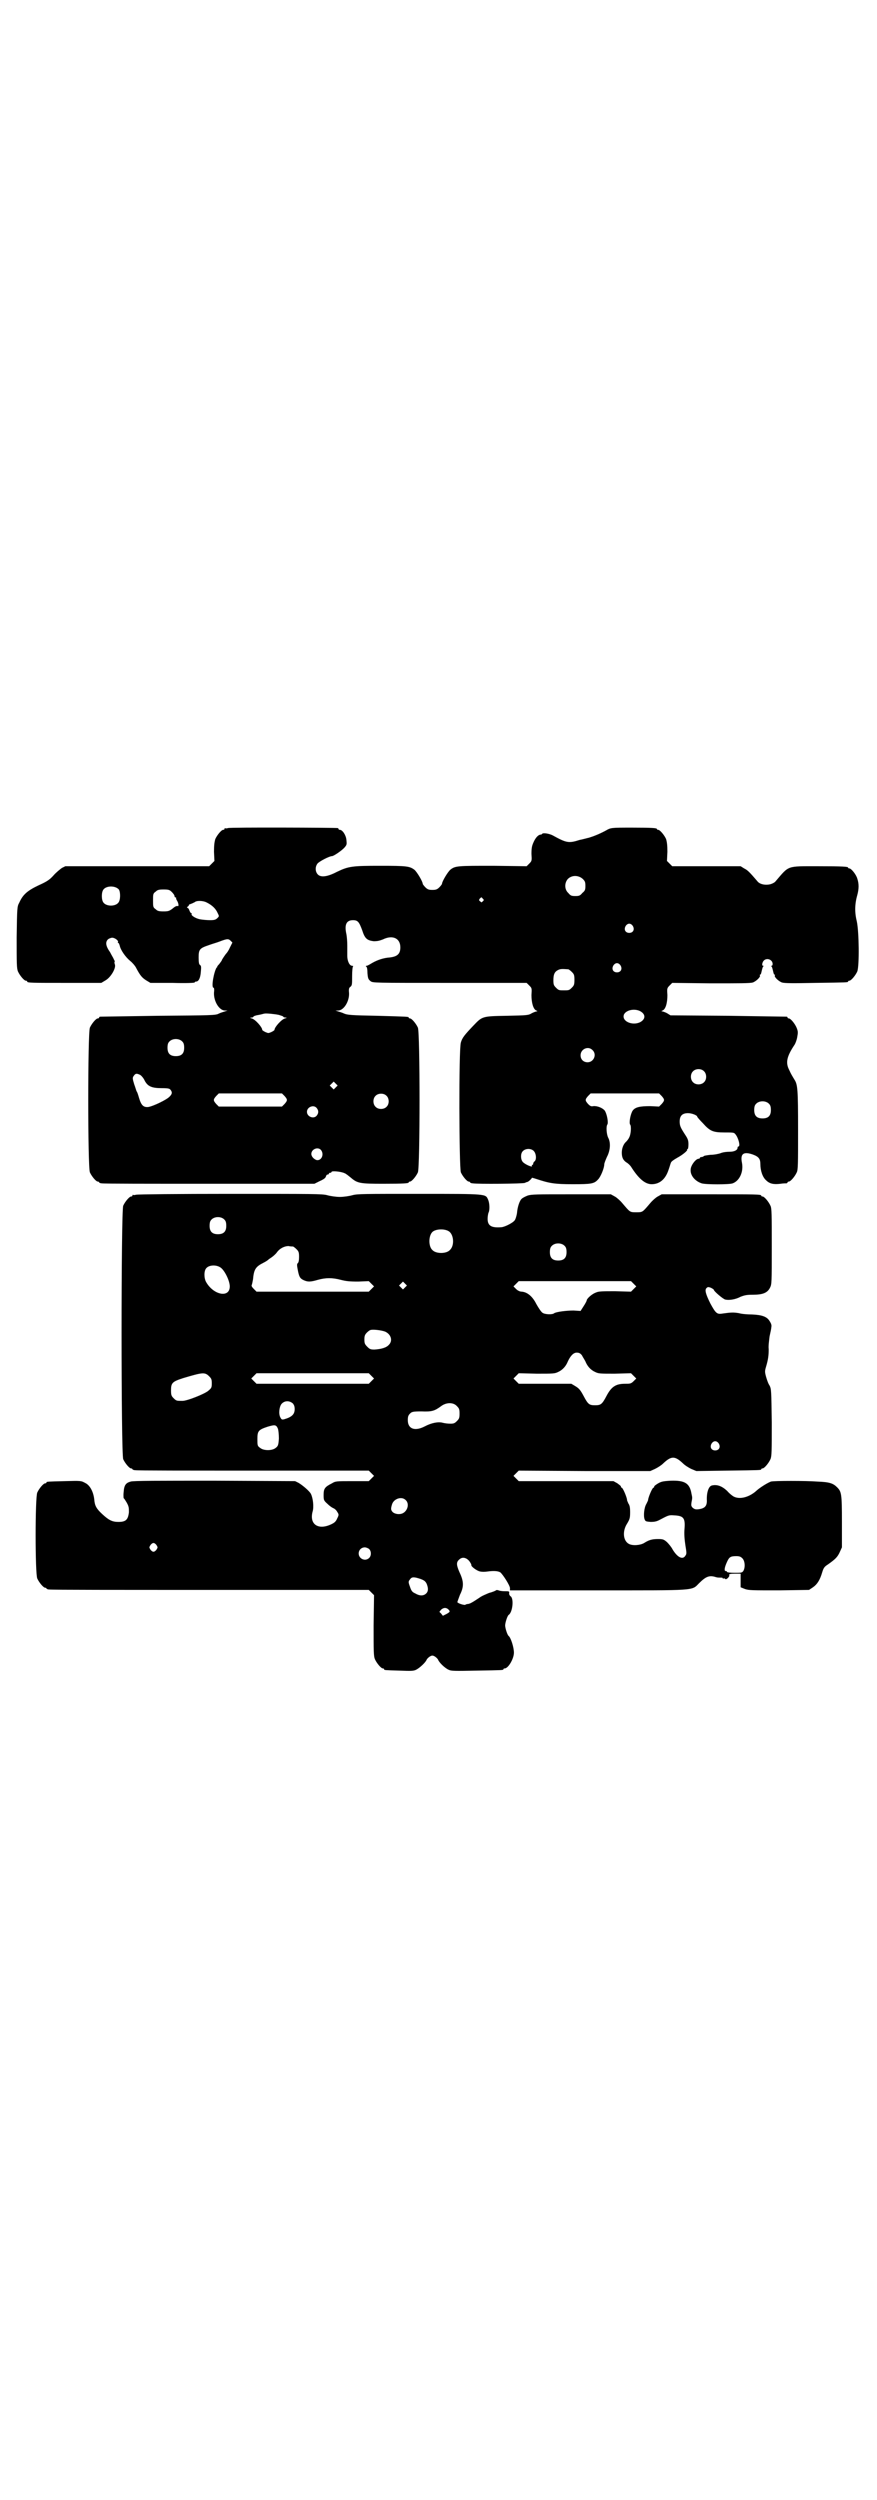 <?xml version="1.0" standalone="no"?>
<!DOCTYPE svg PUBLIC "-//W3C//DTD SVG 20010904//EN"
 "http://www.w3.org/TR/2001/REC-SVG-20010904/DTD/svg10.dtd">
<svg version="1.0" xmlns="http://www.w3.org/2000/svg"
 width="1000pt" height="2850pt" viewBox="0 0 1000 2850"
 preserveAspectRatio="xMidYMid meet">
<g transform="translate(0,2850) scale(0.5,-0.5)"
fill="#000000" stroke="none">
<path d="M520 3812 c-3 -1 -6 -1 -7 0 0 0 -1 0 -1 -2 0 -1 -1 -2 -3 -2 -4 0
-14 -12 -18 -21 -2 -7 -3 -14 -3 -29 l1 -21 -6 -6 -6 -6 -164 0 -164 0 -8 -4
c-4 -3 -13 -10 -19 -17 -9 -10 -15 -14 -35 -23 -25 -12 -35 -21 -43 -39 -5 -9
-5 -11 -6 -79 0 -60 0 -71 3 -78 4 -9 14 -21 18 -21 2 0 3 -1 3 -2 0 -3 11 -3
90 -3 l79 0 10 6 c12 7 24 28 21 36 -1 2 -1 5 -1 6 1 0 1 2 0 3 -1 2 -2 4 -2
4 0 1 -4 7 -8 15 -10 14 -11 23 -5 29 2 2 7 4 10 4 6 0 15 -7 13 -10 -1 -1 0
-2 1 -2 1 0 2 -3 3 -6 2 -10 13 -26 24 -35 5 -4 11 -11 13 -15 10 -19 14 -23
23 -29 l10 -6 50 0 c32 -1 51 0 51 1 0 1 1 2 3 2 6 0 10 8 11 22 1 11 1 14 -2
16 -2 1 -3 5 -3 17 0 18 2 21 23 28 8 3 19 6 24 8 18 7 21 7 26 2 l4 -4 -6
-12 c-3 -7 -7 -12 -8 -13 -2 -2 -10 -14 -10 -15 0 -1 -3 -5 -6 -9 -3 -3 -5 -6
-5 -6 1 0 1 -1 -1 -2 -6 -9 -13 -46 -7 -46 1 0 2 -3 1 -11 -1 -20 12 -41 25
-41 l6 0 -6 -2 c-3 -1 -10 -3 -14 -5 -7 -4 -17 -4 -138 -5 -71 -1 -131 -2
-132 -2 -2 0 -3 -1 -3 -2 0 -1 -1 -2 -3 -2 -4 0 -14 -12 -18 -21 -5 -11 -5
-319 0 -330 4 -9 14 -21 18 -21 2 0 3 -1 3 -2 0 0 2 -2 6 -2 3 -1 113 -1 245
-1 l240 0 12 6 c9 4 13 7 14 10 1 3 2 5 4 5 2 0 3 1 3 2 0 1 1 2 3 2 2 0 3 1
3 2 0 3 22 1 30 -3 3 -1 9 -6 14 -10 15 -13 21 -14 74 -14 48 0 58 1 58 3 0 1
1 2 3 2 4 0 14 12 18 21 5 11 5 319 0 330 -4 9 -14 21 -18 21 -2 0 -3 1 -3 2
0 2 0 2 -72 4 -59 1 -68 2 -75 5 -4 2 -11 4 -14 5 l-6 2 6 0 c13 0 26 21 25
40 -1 9 0 12 3 14 4 3 4 6 4 24 0 12 1 22 2 22 1 1 0 2 -2 2 -6 0 -11 11 -11
22 0 4 0 15 0 24 0 9 -1 21 -2 26 -5 22 0 32 15 32 11 0 14 -4 21 -23 6 -19
11 -23 26 -25 9 0 13 1 21 4 22 11 40 3 40 -18 0 -15 -7 -21 -24 -23 -15 -1
-29 -6 -41 -13 -5 -3 -10 -6 -12 -6 -2 0 -2 -1 -1 -2 2 0 3 -7 3 -15 1 -12 2
-14 7 -18 5 -4 6 -4 180 -4 l176 0 6 -6 c6 -6 6 -6 5 -22 0 -17 4 -32 11 -35
3 -1 3 -2 1 -2 -2 0 -7 -2 -11 -4 -8 -5 -11 -5 -57 -6 -57 -1 -56 -1 -77 -23
-19 -20 -25 -27 -28 -38 -5 -15 -4 -285 0 -296 4 -9 14 -21 18 -21 2 0 3 -1 3
-2 0 0 2 -2 6 -2 10 -2 115 -1 119 1 2 1 4 2 5 2 3 0 12 9 11 10 -1 0 4 -1 10
-3 30 -10 42 -12 83 -12 43 0 49 1 58 11 6 6 14 26 14 34 0 3 3 10 6 17 8 15
9 33 3 44 -4 8 -5 26 -2 30 3 4 -1 25 -6 32 -5 6 -17 11 -26 10 -5 -1 -7 0
-12 5 -7 8 -7 10 0 18 l6 6 78 0 78 0 6 -6 c7 -8 7 -10 0 -18 l-6 -6 -20 1
c-23 0 -34 -2 -40 -10 -5 -7 -9 -28 -6 -32 3 -3 2 -22 -2 -29 -1 -3 -5 -8 -7
-10 -6 -5 -10 -15 -10 -25 0 -11 3 -17 10 -22 4 -2 9 -7 11 -10 17 -27 32 -40
47 -40 18 0 31 11 38 31 3 8 5 16 6 18 1 3 7 7 14 11 13 7 25 17 23 19 -1 0
-1 1 1 1 1 0 2 4 2 11 0 8 -1 12 -7 21 -11 17 -13 21 -13 31 0 13 6 19 19 19
9 0 21 -5 21 -8 0 -1 6 -8 13 -15 16 -18 23 -21 49 -21 20 0 22 0 25 -4 7 -8
12 -28 7 -28 -1 0 -2 -1 -2 -3 0 -5 -7 -9 -18 -9 -7 0 -15 -1 -20 -3 -5 -2
-16 -4 -24 -4 -8 -1 -15 -2 -15 -3 -1 -1 -3 -2 -5 -2 -2 0 -4 -1 -4 -2 0 -1
-1 -2 -3 -2 -6 0 -18 -15 -18 -25 -1 -13 10 -26 25 -31 9 -3 64 -3 71 0 16 6
25 27 21 47 -4 20 3 26 24 19 14 -5 18 -10 18 -22 0 -15 5 -30 13 -37 8 -8 17
-10 33 -8 6 1 12 1 14 1 1 1 2 1 2 2 0 1 1 2 3 2 4 0 14 12 18 21 3 6 3 20 3
97 0 92 -1 103 -8 114 -6 10 -8 13 -12 22 -9 17 -6 31 12 58 2 3 5 11 6 17 2
11 2 13 -1 21 -4 10 -14 22 -18 22 -2 0 -3 1 -3 2 0 1 -1 2 -2 2 -2 0 -62 1
-134 2 l-131 1 -8 5 c-4 2 -9 4 -11 4 -2 0 -2 1 1 2 7 3 11 17 11 35 -1 15 -1
16 5 22 l6 6 88 -1 c66 0 90 0 96 2 8 3 18 13 16 16 -1 1 0 2 1 2 1 0 2 3 3 8
1 4 2 8 3 10 2 1 2 2 0 2 -3 0 -2 8 2 12 7 7 20 2 20 -8 0 -2 -1 -4 -2 -4 -2
0 -2 -1 0 -2 1 -2 2 -6 3 -10 1 -5 2 -8 3 -8 1 0 2 -1 1 -2 -2 -3 8 -13 16
-16 6 -2 25 -2 77 -1 72 1 74 1 74 3 0 1 1 2 3 2 4 0 14 12 18 21 5 13 4 91
-1 114 -5 20 -5 39 1 60 4 15 4 26 0 38 -3 10 -14 23 -18 23 -2 0 -3 1 -3 2 0
2 -11 3 -69 3 -72 0 -65 2 -96 -34 -2 -3 -8 -6 -12 -7 -12 -3 -25 0 -30 7 -18
21 -22 25 -30 29 l-8 5 -78 0 -78 0 -6 6 -6 6 1 21 c0 15 -1 22 -3 29 -4 9
-14 21 -18 21 -2 0 -3 1 -3 2 0 2 -10 3 -56 3 -49 0 -49 0 -61 -7 -15 -8 -28
-13 -38 -16 -5 -1 -15 -4 -21 -5 -25 -8 -30 -7 -61 10 -9 5 -25 7 -25 3 0 0
-2 -1 -4 -1 -5 -1 -11 -7 -16 -19 -3 -7 -4 -12 -4 -25 1 -15 1 -16 -5 -22 l-6
-6 -76 1 c-81 0 -87 0 -98 -9 -6 -5 -19 -27 -19 -32 0 -1 -3 -5 -6 -8 -5 -5
-8 -6 -16 -6 -8 0 -11 1 -16 6 -3 3 -6 7 -6 8 0 5 -13 27 -19 32 -11 8 -17 9
-77 9 -65 0 -73 -1 -100 -14 -21 -11 -36 -13 -43 -6 -6 6 -7 17 -1 25 4 5 27
17 33 17 4 0 23 13 29 20 5 6 5 7 4 17 -1 11 -9 23 -15 23 -2 0 -3 1 -3 2 0 1
-1 2 -2 2 -7 1 -246 2 -250 0z m809 -116 c5 -5 6 -7 6 -16 0 -9 -1 -11 -7 -16
-5 -6 -7 -7 -16 -7 -9 0 -11 1 -16 7 -9 8 -9 23 -1 32 9 9 24 9 34 0z m-1058
-24 c4 -6 4 -24 -1 -30 -7 -9 -27 -9 -34 0 -5 6 -5 24 0 30 7 9 27 9 35 0z
m121 -6 c3 -3 6 -7 6 -9 0 -2 1 -3 2 -3 1 0 2 -1 2 -1 -1 -1 0 -4 2 -7 3 -5 4
-12 2 -12 -3 1 -6 0 -13 -6 -7 -5 -9 -6 -20 -6 -11 0 -14 1 -18 5 -6 4 -6 6
-6 20 0 14 0 16 6 20 4 4 7 5 18 5 12 0 14 -1 19 -6z m709 -15 c3 -3 3 -3 0
-6 -3 -3 -3 -3 -6 0 -3 2 -3 3 -1 6 4 4 4 4 7 0z m-629 -9 c12 -6 20 -14 24
-23 4 -8 4 -8 0 -12 -4 -4 -7 -5 -17 -5 -7 0 -17 1 -23 2 -10 2 -21 9 -19 12
1 1 0 2 -1 2 -1 0 -3 3 -4 6 -1 3 -3 6 -4 6 -2 0 -2 1 0 3 2 1 3 3 3 4 -1 0 1
1 4 2 3 1 7 3 9 4 4 4 19 4 28 -1z m971 -53 c5 -8 1 -16 -8 -16 -9 0 -13 8 -8
16 2 3 5 5 8 5 3 0 6 -2 8 -5z m-28 -90 c5 -8 1 -16 -8 -16 -9 0 -13 8 -8 16
2 3 5 5 8 5 3 0 6 -2 8 -5z m-119 -9 c1 0 5 -3 8 -6 5 -5 6 -7 6 -18 0 -11 -1
-13 -6 -18 -6 -6 -7 -6 -18 -6 -11 0 -12 0 -18 6 -5 5 -6 7 -6 17 0 14 3 20
12 24 5 2 8 2 22 1z m163 -95 c14 -7 14 -19 0 -26 -18 -8 -42 3 -36 18 5 10
23 14 36 8z m-823 -9 c6 -2 10 -3 10 -4 0 -1 2 -2 5 -2 4 0 3 -1 -1 -2 -8 -2
-24 -20 -24 -26 0 -1 -3 -3 -7 -5 -7 -3 -7 -3 -14 0 -4 2 -7 4 -7 5 0 6 -16
24 -24 26 -4 1 -5 2 0 2 2 0 4 1 4 2 0 1 5 3 12 4 6 1 12 3 13 3 4 1 24 -1 33
-3z m-220 -61 c3 -3 4 -7 4 -14 0 -13 -6 -19 -19 -19 -13 0 -19 6 -19 19 0 7
1 11 4 14 7 8 23 8 30 0z m935 -19 c11 -10 3 -28 -11 -28 -9 0 -16 6 -16 16 0
14 17 22 27 12z m254 -48 c7 -6 7 -19 1 -25 -6 -7 -19 -7 -25 -1 -7 6 -7 19
-1 25 6 7 19 7 25 1z m-1285 -9 c3 -2 8 -8 10 -13 7 -13 16 -17 39 -17 15 0
18 -1 20 -4 4 -5 4 -9 -2 -15 -6 -7 -37 -22 -49 -24 -11 -1 -16 4 -21 21 -2 7
-4 13 -5 14 -1 1 -3 9 -6 17 -4 13 -4 15 -1 19 4 6 7 6 15 2z m446 -28 l-5 -5
-4 4 -5 5 4 4 5 5 4 -4 5 -5 -4 -4z m-117 -20 c7 -8 7 -10 0 -18 l-6 -6 -72 0
-72 0 -6 6 c-7 8 -7 10 0 18 l6 6 72 0 72 0 6 -6z m232 1 c7 -6 7 -19 1 -25
-6 -7 -19 -7 -25 -1 -7 6 -7 19 -1 25 6 7 19 7 25 1z m873 -19 c3 -3 4 -7 4
-14 0 -13 -6 -19 -19 -19 -13 0 -19 6 -19 19 0 7 1 11 4 14 7 8 23 8 30 0z
m-1032 -9 c5 -6 5 -12 0 -18 -7 -8 -22 -2 -22 9 0 11 15 17 22 9z m10 -96 c8
-10 1 -25 -10 -23 -6 2 -12 8 -12 14 0 11 15 17 22 9z m485 -2 c6 -6 7 -20 2
-24 -2 -1 -3 -4 -3 -5 0 -2 -1 -3 -2 -3 -1 0 -2 -1 -1 -2 3 -5 -16 3 -21 9 -5
6 -5 19 0 24 6 7 19 7 25 1z"/>
<path d="M310 2976 c-3 -1 -6 -1 -7 0 0 0 -1 0 -1 -2 0 -1 -1 -2 -3 -2 -4 0
-14 -12 -18 -21 -5 -12 -5 -566 0 -578 4 -9 14 -21 18 -21 2 0 3 -1 3 -2 0 0
2 -2 6 -2 3 -1 124 -1 269 -1 l264 0 6 -6 6 -6 -6 -6 -6 -6 -38 0 c-36 0 -38
0 -46 -5 -16 -8 -19 -12 -19 -26 0 -12 0 -13 9 -21 5 -5 11 -9 14 -10 2 -1 6
-4 8 -8 4 -6 4 -7 0 -15 -3 -7 -6 -10 -15 -14 -29 -13 -49 1 -41 30 3 10 1 30
-4 40 -3 6 -18 19 -28 25 l-8 4 -184 1 c-124 0 -186 0 -191 -2 -11 -3 -15 -8
-16 -24 -1 -8 0 -14 0 -14 1 0 4 -5 7 -10 5 -9 5 -12 5 -22 -2 -17 -7 -22 -24
-22 -14 0 -22 4 -37 18 -13 12 -17 19 -18 33 -2 18 -10 33 -21 38 -9 5 -10 5
-46 4 -41 -1 -42 -1 -42 -3 0 -1 -1 -2 -3 -2 -4 0 -14 -12 -18 -21 -5 -11 -5
-185 0 -196 4 -9 14 -21 18 -21 2 0 3 -1 3 -2 0 0 2 -2 6 -2 3 -1 168 -1 367
-1 l362 0 6 -6 6 -6 -1 -69 c0 -59 0 -70 3 -77 4 -9 14 -21 18 -21 2 0 3 -1 3
-2 0 -2 1 -2 35 -3 26 -1 32 -1 38 2 8 4 22 17 24 23 1 2 4 5 7 7 5 3 7 3 12
0 3 -2 6 -5 7 -7 2 -6 15 -19 24 -23 6 -3 13 -3 64 -2 59 1 61 1 61 3 0 1 1 2
3 2 8 0 21 22 21 36 0 12 -7 34 -12 38 -3 2 -8 18 -8 24 0 6 5 22 8 24 9 6 12
36 5 42 -3 2 -4 5 -4 7 1 5 0 5 -10 5 -6 0 -12 1 -14 2 -3 1 -5 1 -6 0 -1 -1
-8 -4 -16 -6 -7 -3 -17 -7 -22 -11 -18 -12 -21 -13 -25 -14 -3 0 -6 -1 -7 -2
-3 -1 -16 3 -18 6 0 1 3 9 6 17 9 18 9 30 -1 51 -7 16 -8 23 -1 29 7 7 16 5
23 -3 3 -4 5 -8 5 -9 -2 -3 13 -14 20 -15 4 -1 11 -1 17 0 15 2 24 1 29 -2 6
-5 22 -30 22 -36 l0 -5 200 0 c227 0 214 -1 231 16 16 16 24 19 39 14 3 -1 8
-1 11 -1 2 0 4 0 4 -1 0 -1 1 -2 2 -1 1 1 3 0 4 -1 2 -3 11 6 9 9 -1 2 2 3 13
3 l13 0 0 -15 0 -16 10 -4 c9 -3 16 -3 78 -3 l68 1 9 6 c10 7 16 17 21 34 3
10 5 13 13 18 17 12 22 17 27 28 l5 11 0 59 c0 63 -1 68 -11 78 -9 9 -17 12
-45 13 -25 2 -100 2 -106 0 -8 -3 -24 -13 -32 -20 -16 -15 -37 -21 -51 -15 -3
1 -11 7 -17 14 -12 11 -23 15 -35 12 -7 -2 -12 -16 -11 -35 0 -12 -5 -17 -18
-19 -8 -1 -10 0 -14 3 -4 4 -4 6 -3 13 2 10 2 10 0 19 -4 24 -15 31 -47 30
-18 -1 -22 -2 -29 -6 -5 -3 -9 -6 -9 -7 0 -2 -1 -3 -2 -3 -3 -1 -12 -23 -12
-28 0 -1 -2 -5 -4 -9 -5 -8 -7 -27 -4 -35 2 -5 3 -5 14 -6 8 0 13 1 19 4 21
11 22 12 34 11 22 -1 26 -6 24 -31 -1 -11 0 -24 2 -37 3 -18 3 -20 0 -24 -6
-10 -18 -4 -29 14 -3 6 -9 13 -13 17 -7 6 -9 7 -20 7 -14 0 -21 -2 -32 -9 -8
-5 -26 -7 -35 -2 -13 7 -15 29 -4 46 6 10 7 13 7 26 0 11 -1 16 -4 20 -1 3 -3
6 -3 8 0 5 -9 27 -12 28 -1 0 -2 1 -2 3 0 1 -4 4 -8 7 l-9 5 -108 0 -108 0 -6
6 -6 6 6 6 6 6 150 -1 150 0 11 5 c6 3 14 8 18 12 19 18 27 18 46 0 4 -4 12
-9 18 -12 l12 -5 71 1 c75 1 77 1 77 3 0 1 1 2 3 2 4 0 14 12 18 21 3 7 3 18
3 84 -1 73 -1 76 -5 84 -3 4 -6 13 -8 20 -3 11 -3 13 0 23 5 17 6 26 6 40 -1
7 1 20 2 29 2 9 4 18 4 21 1 4 0 8 -4 14 -6 10 -17 14 -40 15 -10 0 -23 1 -30
3 -12 2 -17 2 -38 -1 -12 -2 -15 1 -27 23 -11 22 -13 31 -9 35 3 3 4 3 10 1 4
-2 7 -4 7 -5 0 -3 21 -21 26 -22 8 -2 23 0 34 6 10 4 15 5 29 5 22 0 33 4 39
16 4 8 4 11 4 94 0 74 0 87 -3 93 -4 9 -14 21 -18 21 -2 0 -3 1 -3 2 0 3 -12
3 -119 3 l-108 0 -9 -5 c-4 -2 -12 -9 -17 -15 -18 -21 -17 -21 -32 -21 -15 0
-14 0 -32 21 -5 6 -13 13 -17 15 l-9 5 -90 0 c-80 0 -91 0 -100 -3 -5 -2 -11
-5 -13 -7 -5 -4 -10 -19 -11 -33 -1 -6 -3 -13 -5 -16 -4 -6 -22 -15 -30 -16
-23 -2 -32 3 -32 19 0 5 1 11 2 14 3 5 3 21 -1 30 -6 13 -1 13 -157 13 -126 0
-141 0 -152 -3 -7 -2 -20 -4 -29 -4 -9 0 -22 2 -29 4 -11 3 -30 3 -222 3 -115
0 -211 -1 -214 -2z m202 -57 c3 -3 4 -7 4 -14 0 -13 -6 -19 -19 -19 -13 0 -19
6 -19 19 0 7 1 11 4 14 7 8 23 8 30 0z m511 -26 c12 -7 14 -33 3 -43 -8 -9
-32 -9 -40 0 -9 8 -9 32 0 41 7 7 27 8 37 2z m265 -34 c3 -3 4 -7 4 -14 0 -13
-6 -19 -19 -19 -13 0 -19 6 -19 19 0 7 1 11 4 14 7 8 23 8 30 0z m-620 -1 c1
0 5 -3 8 -6 5 -5 6 -7 6 -18 0 -7 -1 -13 -3 -14 -2 -2 -2 -5 0 -15 3 -16 5
-20 14 -24 9 -4 15 -4 32 1 18 5 33 5 52 0 12 -3 19 -4 40 -4 l24 1 6 -6 6 -6
-6 -6 -6 -6 -128 0 -128 0 -6 6 c-4 4 -6 7 -5 9 1 2 2 8 3 13 2 23 6 29 24 38
6 3 10 6 11 7 1 1 4 3 7 5 3 2 9 7 12 11 7 10 18 15 27 15 4 -1 8 -1 10 -1z
m-165 -48 c9 -6 21 -30 21 -43 0 -27 -37 -20 -54 10 -5 9 -5 25 0 31 6 8 23 9
33 2z m942 -37 l6 -6 -6 -6 -6 -6 -36 1 c-29 0 -38 0 -44 -3 -9 -3 -21 -14
-21 -18 0 -1 -3 -7 -7 -13 l-7 -11 -16 1 c-17 0 -39 -3 -44 -6 -4 -4 -22 -3
-27 1 -3 2 -9 11 -14 20 -9 18 -21 27 -33 28 -4 0 -9 2 -13 6 l-6 6 6 6 6 6
128 0 128 0 6 -6z m-521 -8 l-5 -5 -4 4 -5 5 4 4 5 5 4 -4 5 -5 -4 -4z m-46
-101 c14 -6 18 -21 9 -30 -6 -7 -18 -10 -33 -11 -9 0 -11 1 -16 6 -6 6 -7 8
-7 17 0 8 1 11 6 16 3 3 7 6 10 6 6 1 23 -1 31 -4z m449 -54 c2 -4 6 -10 8
-14 4 -10 11 -19 22 -24 8 -4 11 -4 45 -4 l37 1 6 -6 6 -6 -6 -6 c-6 -6 -8 -6
-20 -6 -21 0 -31 -7 -42 -28 -10 -19 -13 -21 -26 -21 -13 0 -16 2 -26 21 -7
13 -10 17 -18 22 l-10 6 -60 0 -60 0 -6 6 -6 6 6 6 6 6 41 -1 c38 0 41 0 49 4
11 5 18 14 22 24 6 13 13 20 20 20 5 0 8 -1 12 -6z m-850 -48 c5 -5 6 -7 6
-16 0 -10 -1 -11 -8 -17 -8 -7 -50 -24 -60 -23 -12 0 -13 0 -19 6 -5 5 -6 7
-6 18 0 17 3 20 28 28 44 13 49 14 59 4z m370 1 l6 -6 -6 -6 -6 -6 -128 0
-128 0 -6 6 -6 6 6 6 6 6 128 0 128 0 6 -6z m-179 -63 c3 -4 4 -7 4 -13 0 -12
-7 -18 -24 -23 -5 -1 -6 -1 -9 5 -4 8 -2 24 3 30 7 8 18 8 26 1z m374 -6 c5
-5 6 -7 6 -17 0 -10 -1 -12 -6 -17 -5 -5 -7 -6 -15 -6 -6 0 -13 1 -17 2 -10 3
-26 0 -41 -8 -23 -12 -39 -6 -39 14 0 8 1 11 5 15 4 4 6 5 26 5 24 -1 30 1 45
12 12 9 28 9 36 0z m-408 -52 c1 -4 2 -12 2 -22 -1 -15 -2 -17 -7 -21 -8 -7
-28 -7 -36 0 -6 4 -6 6 -6 20 0 18 2 21 23 28 17 5 20 5 24 -5z m1005 -33 c5
-8 1 -16 -8 -16 -9 0 -13 8 -8 16 2 3 5 5 8 5 3 0 6 -2 8 -5z m-714 -129 c9
-8 5 -24 -6 -30 -8 -4 -18 -2 -23 2 -5 5 -5 8 -2 18 4 13 22 19 31 10z m-568
-103 c3 -5 3 -5 0 -10 -2 -3 -5 -5 -7 -5 -2 0 -5 2 -7 5 -3 5 -3 5 0 10 2 3 5
5 7 5 2 0 5 -2 7 -5z m485 -9 c5 -5 5 -15 0 -20 -9 -9 -24 -2 -24 10 0 8 6 14
14 14 3 0 8 -2 10 -4z m851 -21 c6 -6 7 -21 2 -29 -3 -4 -5 -4 -20 -4 -10 0
-17 1 -17 2 0 1 -1 2 -3 2 -4 0 -3 8 3 21 5 11 8 13 21 13 7 0 10 -1 14 -5z
m-734 -47 c8 -3 11 -5 14 -11 4 -10 4 -17 -1 -22 -6 -6 -15 -6 -25 0 -7 3 -9
6 -12 15 -4 11 -4 12 0 17 4 6 9 6 24 1z m63 -69 c5 -5 5 -6 -4 -11 l-8 -4 -4
5 -4 4 4 5 c6 5 11 5 16 1z"/>
</g>
</svg>
